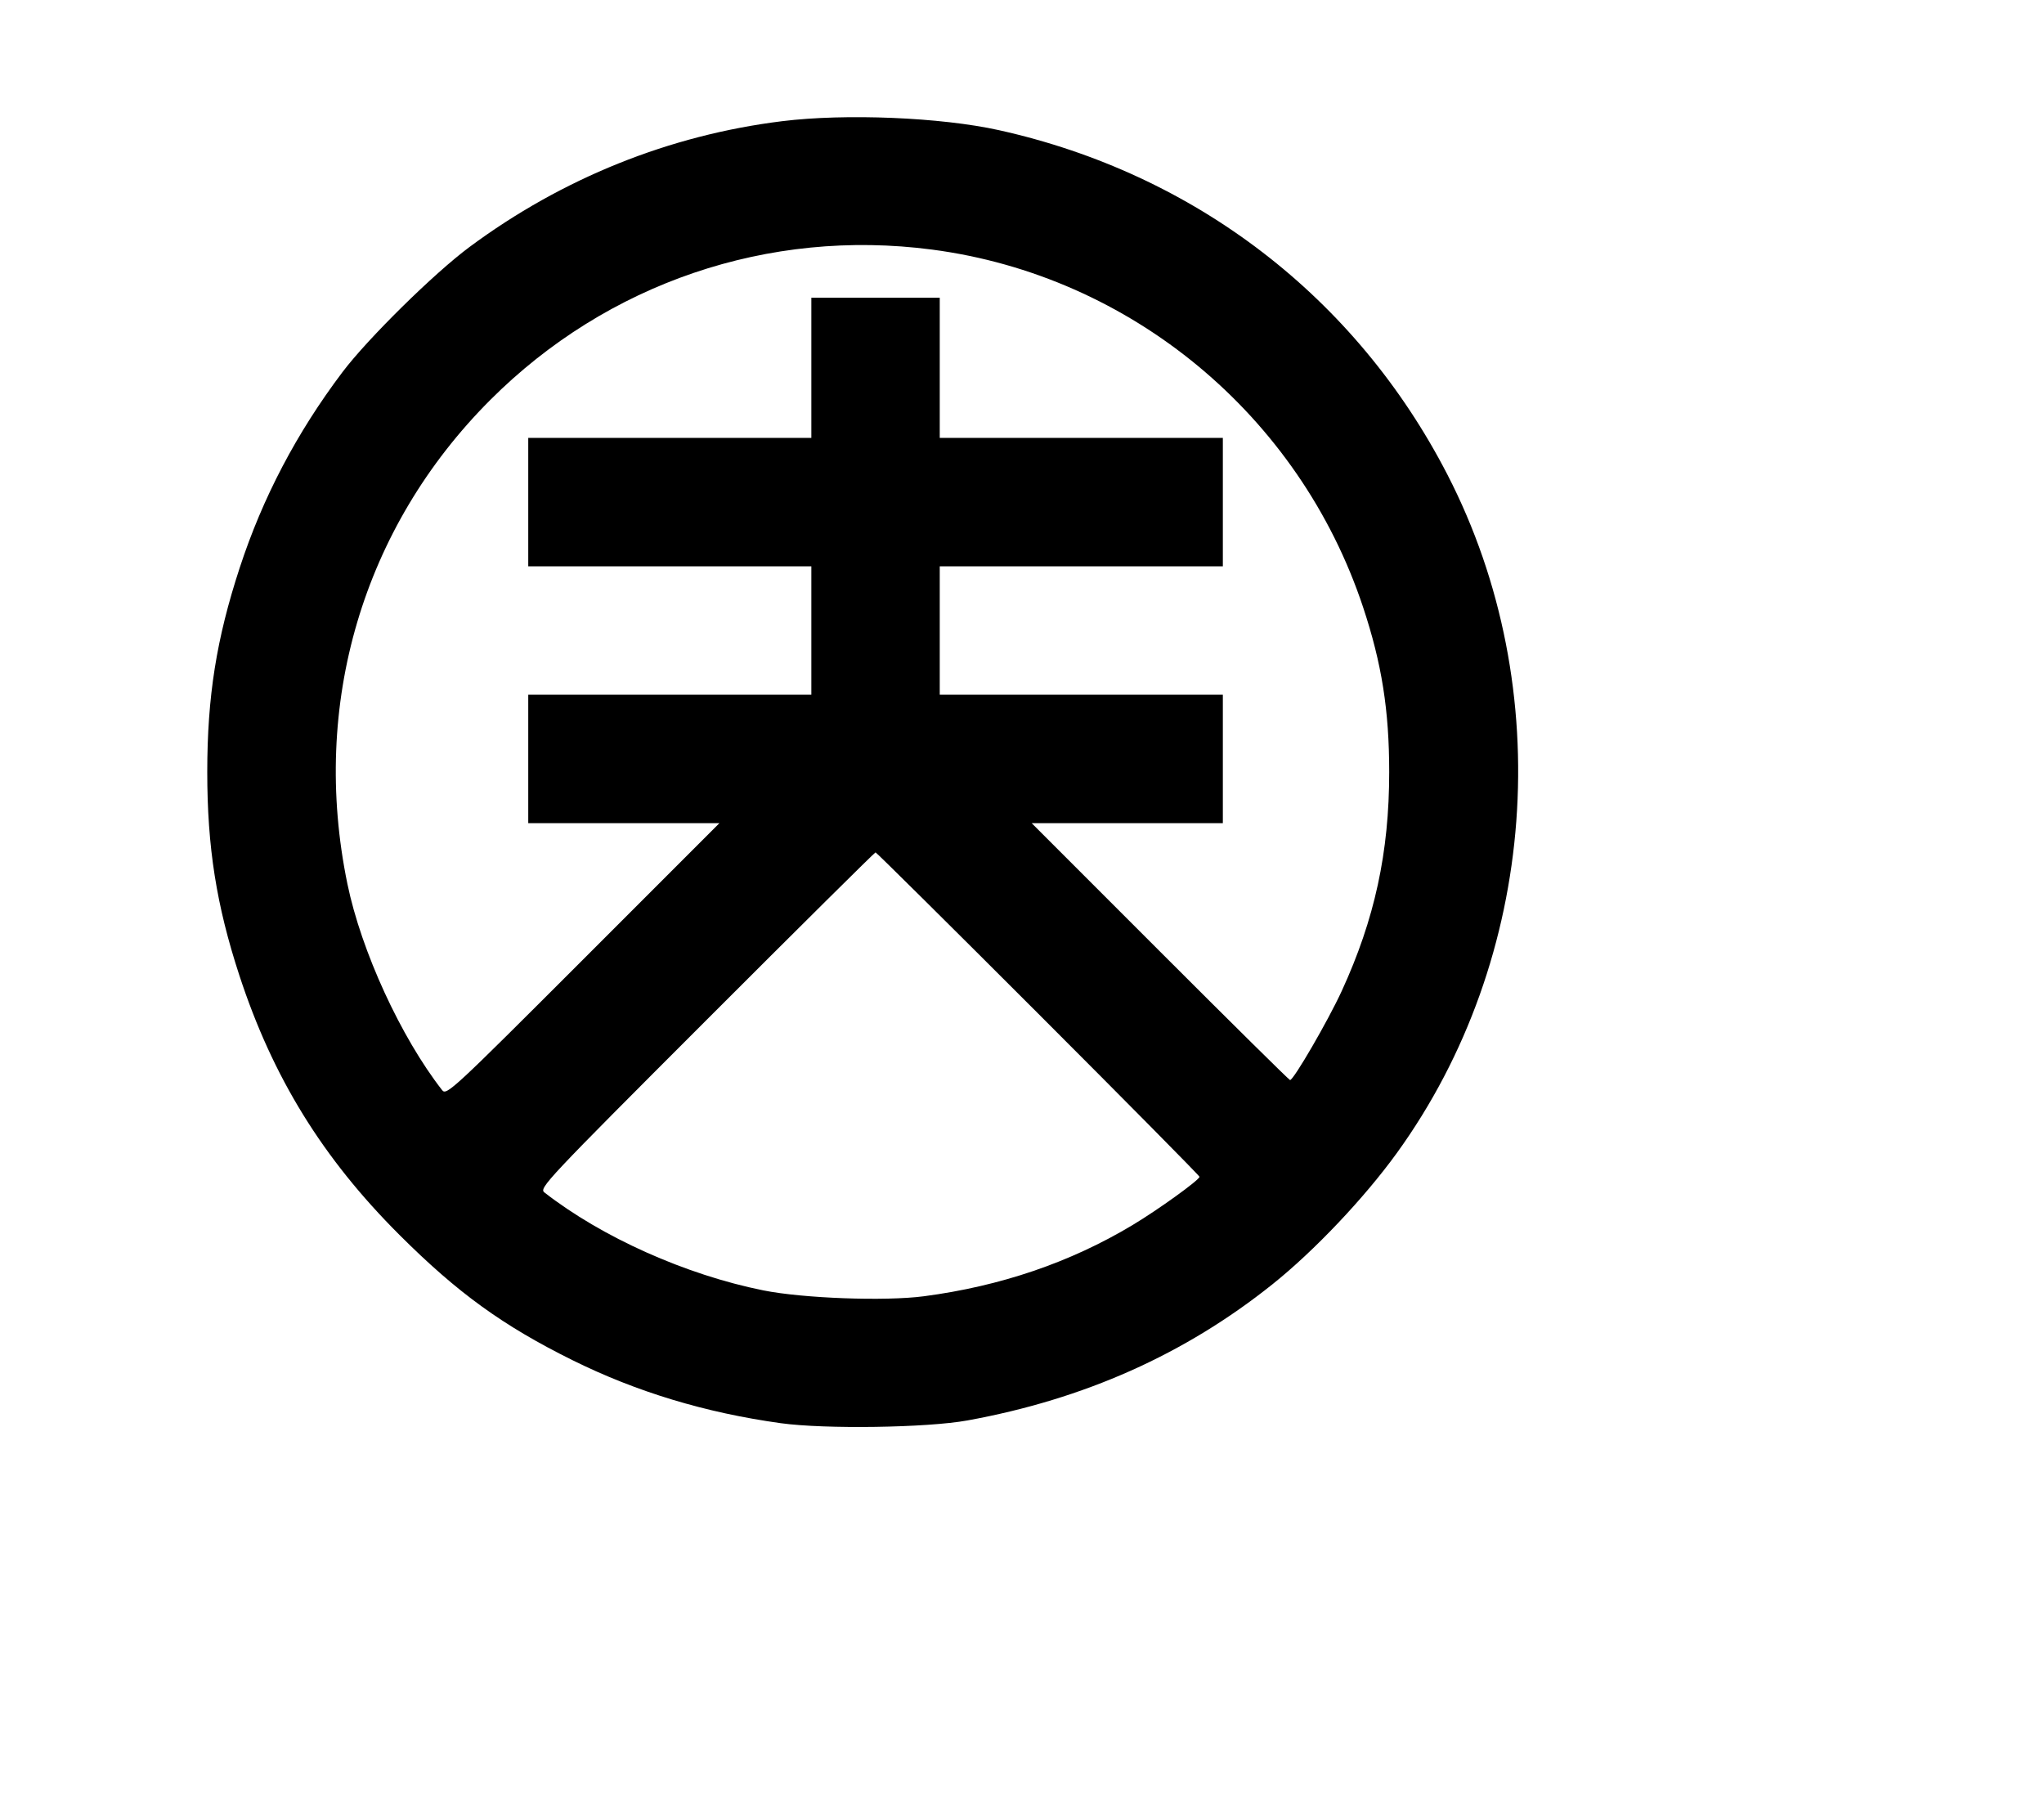 <svg width="136mm" height="120mm" version="1.1" viewBox="0 0 600 529.412" xmlns="http://www.w3.org/2000/svg"><path d="M229.596 35.565 C 196.481 39.657,165.057 52.298,137.827 72.482 C 127.438 80.182,107.929 99.397,100.498 109.248 C 87.067 127.053,77.114 146.008,70.358 166.649 C 63.528 187.514,60.840 204.446,60.840 226.597 C 60.840 248.635,63.531 265.687,70.247 286.210 C 80.055 316.179,94.694 339.905,117.282 362.444 C 134.310 379.435,147.578 389.041,167.995 399.161 C 186.790 408.478,207.040 414.608,229.167 417.677 C 242.120 419.474,272.117 419.033,283.996 416.872 C 318.292 410.630,347.815 397.453,373.521 376.911 C 385.762 367.130,400.435 351.650,410.028 338.397 C 451.365 281.287,457.268 202.141,424.878 139.293 C 398.065 87.268,350.792 50.968,293.226 38.200 C 276.219 34.428,248.192 33.267,229.596 35.565 M273.577 73.248 C 331.995 80.906,381.429 121.902,400.122 178.194 C 405.614 194.733,407.789 208.464,407.789 226.597 C 407.789 250.155,403.522 269.821,393.849 290.850 C 389.833 299.579,379.735 316.979,378.684 316.979 C 378.432 316.979,361.266 300.016,340.538 279.284 L 302.851 241.589 330.904 241.589 L 358.957 241.589 358.957 222.742 L 358.957 203.895 317.407 203.895 L 275.857 203.895 275.857 185.047 L 275.857 166.200 317.407 166.200 L 358.957 166.200 358.957 147.352 L 358.957 128.505 317.407 128.505 L 275.857 128.505 275.857 107.944 L 275.857 87.383 257.010 87.383 L 238.163 87.383 238.163 107.944 L 238.163 128.505 196.613 128.505 L 155.063 128.505 155.063 147.352 L 155.063 166.200 196.613 166.200 L 238.163 166.200 238.163 185.047 L 238.163 203.895 196.613 203.895 L 155.063 203.895 155.063 222.742 L 155.063 241.589 183.118 241.589 L 211.174 241.589 171.145 281.618 C 132.887 319.876,131.058 321.572,129.797 319.955 C 117.661 304.404,106.039 279.099,101.971 259.373 C 91.126 206.779,106.478 154.816,143.926 117.368 C 178.209 83.085,225.598 66.958,273.577 73.248 M304.774 297.492 C 330.805 323.526,352.104 345.069,352.104 345.363 C 352.104 346.286,340.010 355.002,332.400 359.565 C 314.162 370.498,293.726 377.464,271.195 380.428 C 259.809 381.926,235.739 381.045,224.074 378.704 C 201.319 374.136,176.715 363.131,159.797 349.953 C 158.183 348.696,160.325 346.418,207.342 299.397 C 234.421 272.314,256.771 250.156,257.010 250.156 C 257.249 250.156,278.743 271.457,304.774 297.492 " stroke="none" fill-rule="evenodd" fill="black"></path></svg>